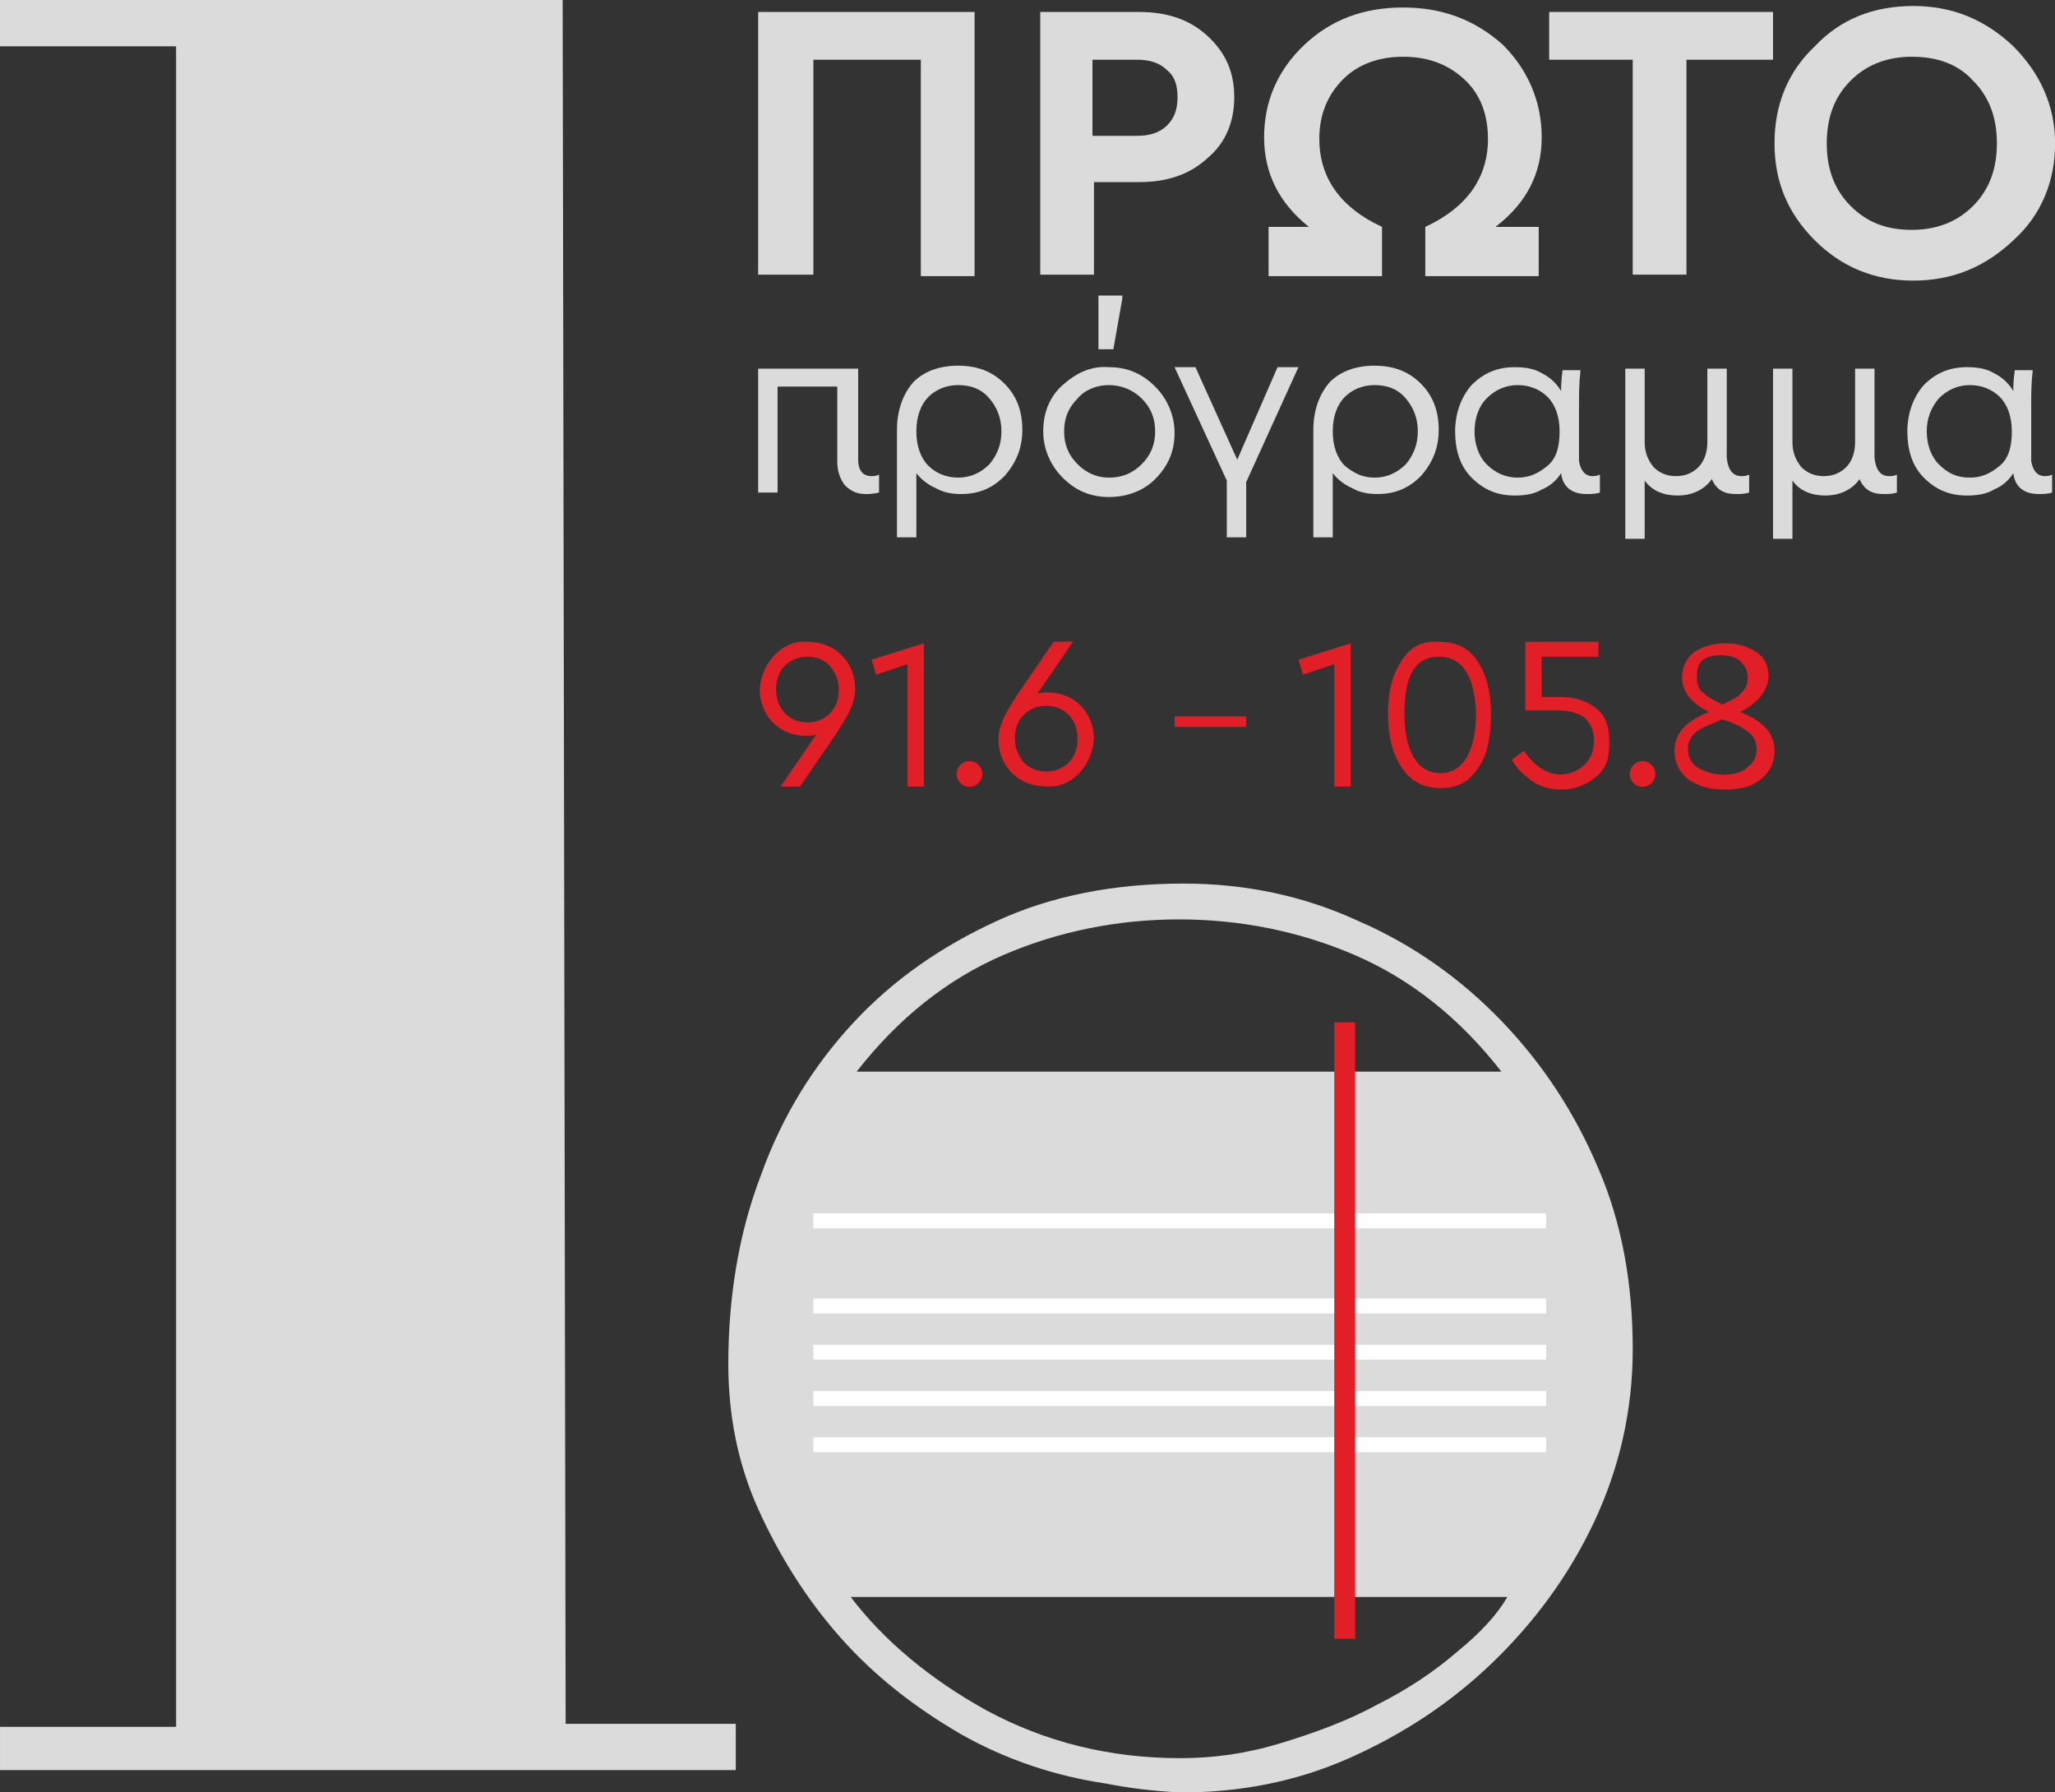 <svg version="1.1" viewBox="0 0 800 697.75" xml:space="preserve" xmlns="http://www.w3.org/2000/svg"><rect x="0" y="0" width="800" height="697.75" fill="#333333" stroke="none"/> <style type="text/css"> .st0{fill:#DBDBDB;} .st1{fill:#E21E26;} .st2{fill:#FFFFFF;} </style> <g transform="matrix(5.81 0 0 5.81 -123.17 -174.29)"> <path class="st0" d="m33 145.7h-11.8v2.9h49.3v-3.1h-11.4l-0.2-115.5h-37.7v3.1h11.8z" fill="#DBDBDB"/>  <path class="st0" d="m86.5 48.5h-3.6v-14.5h-7.2v14.4h-3.7v-17.6h14.5z"/> <path class="st0" d="m97.5 30.8c1.9 0 3.4 0.5 4.6 1.6s1.8 2.4 1.8 4.1-0.6 3.1-1.8 4.1c-1.2 1.1-2.7 1.6-4.6 1.6h-3v6.2h-3.6v-17.6zm-3.1 3.2v5.1h3c0.8 0 1.5-0.2 2-0.7s0.7-1.1 0.7-1.9-0.2-1.4-0.7-1.8c-0.5-0.5-1.2-0.7-2-0.7z"/> <path class="st0" d="m124.5 39.2c0 2.4-1 4.4-3.1 6h2.9v3.3h-7.6v-3.3c2.8-1.3 4.2-3.3 4.2-5.9 0-1.6-0.5-3-1.6-4s-2.4-1.5-4.1-1.5c-1.6 0-3 0.5-4 1.5s-1.6 2.3-1.6 4c0 2.6 1.4 4.6 4.2 5.9v3.3h-7.6v-3.3h2.7c-2-1.6-3-3.6-3-6s0.9-4.5 2.7-6.2 4-2.5 6.6-2.5 4.8 0.8 6.7 2.5c1.6 1.6 2.6 3.7 2.6 6.2z"/> <path class="st0" d="m139.9 34h-5.7v14.4h-3.6v-14.4h-5.6v-3.2h15v3.2z"/> <path class="st0" d="m149.4 30.4c2.6 0 4.8 0.9 6.7 2.7 1.8 1.8 2.8 4 2.8 6.5s-0.9 4.8-2.8 6.5c-1.9 1.8-4.1 2.7-6.7 2.7s-4.8-0.9-6.6-2.7-2.7-3.9-2.7-6.5 0.9-4.8 2.7-6.5c1.7-1.8 3.9-2.7 6.6-2.7zm-0.1 3.4c-1.6 0-3 0.5-4.1 1.6s-1.6 2.5-1.6 4.2 0.5 3.1 1.6 4.2 2.4 1.6 4.1 1.6c1.6 0 3-0.5 4.1-1.6s1.6-2.5 1.6-4.2-0.5-3.1-1.6-4.2c-1-1.1-2.4-1.6-4.1-1.6z"/> <path class="st0" d="m79.2 63.1c-0.6 0-1-0.2-1.4-0.6-0.3-0.4-0.5-0.9-0.5-1.6v-5h-4v7.1h-1.3v-8.3h6.7v6.1c0 0.7 0.3 1.1 0.9 1.1 0.1 0 0.3 0 0.5-0.1v1.2c-0.4 0.1-0.7 0.1-0.9 0.1z"/> <path class="st0" d="m85.4 54.5c1.3 0 2.3 0.4 3.1 1.2s1.2 1.8 1.2 3.1c0 1.2-0.4 2.2-1.2 3.1-0.8 0.8-1.7 1.2-2.9 1.2-0.6 0-1.2-0.1-1.7-0.4-0.5-0.2-1-0.6-1.3-1v4.3h-1.3v-7.2c0-1.3 0.4-2.4 1.1-3.2 0.7-0.7 1.7-1.1 3-1.1zm0 7.5c0.8 0 1.5-0.3 2.1-0.9 0.5-0.6 0.8-1.3 0.8-2.2s-0.3-1.6-0.8-2.2-1.2-0.9-2.1-0.9c-0.8 0-1.5 0.3-2 0.8s-0.8 1.3-0.8 2.3 0.3 1.8 0.8 2.3 1.2 0.8 2 0.8z"/> <path class="st0" d="m95.5 54.6c1.2 0 2.2 0.4 3.1 1.3 0.8 0.8 1.3 1.9 1.3 3.1s-0.4 2.2-1.3 3.1c-0.8 0.8-1.9 1.2-3.1 1.2s-2.2-0.4-3.1-1.3c-0.8-0.8-1.3-1.9-1.3-3.1s0.4-2.3 1.3-3.1 1.9-1.3 3.1-1.2zm0 1.2c-0.8 0-1.6 0.3-2.1 0.9-0.6 0.6-0.9 1.3-0.9 2.2s0.3 1.6 0.9 2.2 1.3 0.9 2.1 0.9c0.9 0 1.6-0.3 2.2-0.9s0.9-1.3 0.9-2.2-0.3-1.6-0.9-2.2-1.4-0.9-2.2-0.9zm0.9-5.8-0.6 3.4h-1v-3.6h1.6z"/> <path class="st0" d="m104.7 62.3v3.7h-1.3v-3.8l-3.5-7.6h1.4l2.8 6.2 2.7-6.2h1.4z"/> <path class="st0" d="m113.3 54.5c1.3 0 2.3 0.4 3.1 1.2s1.2 1.8 1.2 3.1c0 1.2-0.4 2.2-1.2 3.1-0.8 0.8-1.7 1.2-2.9 1.2-0.6 0-1.2-0.1-1.7-0.4-0.5-0.2-1-0.6-1.3-1v4.3h-1.3v-7.2c0-1.3 0.4-2.4 1.1-3.2 0.7-0.7 1.7-1.1 3-1.1zm0 7.5c0.8 0 1.5-0.3 2.1-0.9 0.5-0.6 0.8-1.3 0.8-2.2s-0.3-1.6-0.8-2.2-1.2-0.9-2.1-0.9c-0.8 0-1.5 0.3-2 0.8s-0.8 1.3-0.8 2.3 0.3 1.8 0.8 2.3c0.6 0.5 1.2 0.8 2 0.8z"/> <path class="st0" d="m127.9 61.9c0.1 0 0.3 0 0.5-0.1v1.2c-0.3 0.1-0.6 0.1-0.9 0.1-1 0-1.6-0.5-1.7-1.4-0.3 0.5-0.8 0.9-1.3 1.1-0.5 0.3-1.1 0.4-1.8 0.4-1.2 0-2.1-0.4-2.9-1.2s-1.1-1.9-1.1-3.1 0.4-2.3 1.1-3.1c0.8-0.8 1.7-1.2 2.9-1.2 0.7 0 1.3 0.1 1.8 0.4 0.6 0.3 1 0.7 1.3 1.2 0-0.2 0-0.7 0.1-1.4h1.2c-0.1 0.9-0.1 1.6-0.1 2.3v1.7 2.1c0.1 0.6 0.4 1 0.9 1zm-5 0.1c0.8 0 1.4-0.3 2-0.8s0.8-1.3 0.8-2.3-0.3-1.8-0.8-2.3-1.2-0.8-2-0.8-1.5 0.3-2.1 0.9c-0.5 0.5-0.8 1.3-0.8 2.2s0.3 1.7 0.8 2.2c0.6 0.6 1.3 0.9 2.1 0.9z"/> <path class="st0" d="m137.9 61.9c0.1 0 0.3 0 0.5-0.1v1.2c-0.3 0.1-0.6 0.1-0.9 0.1-0.8 0-1.3-0.3-1.6-1-0.5 0.7-1.3 1.1-2.3 1.1-0.9 0-1.7-0.3-2.2-1v3.9h-1.3v-11.4h1.3v4.9c0 0.7 0.2 1.2 0.6 1.7 0.4 0.4 0.9 0.6 1.5 0.6s1.1-0.2 1.5-0.6 0.6-1 0.6-1.7v-4.9h1.3v6c0.1 0.8 0.4 1.2 1 1.2z"/> <path class="st0" d="m147.8 61.9c0.1 0 0.3 0 0.5-0.1v1.2c-0.3 0.1-0.6 0.1-0.9 0.1-0.8 0-1.3-0.3-1.6-1-0.5 0.7-1.3 1.1-2.3 1.1-0.9 0-1.7-0.3-2.2-1v3.9h-1.3v-11.4h1.3v4.9c0 0.7 0.2 1.2 0.6 1.7 0.4 0.4 0.9 0.6 1.5 0.6s1.1-0.2 1.5-0.6 0.6-1 0.6-1.7v-4.9h1.3v6c0.1 0.8 0.4 1.2 1 1.2z"/> <path class="st0" d="m158.2 61.9c0.1 0 0.3 0 0.5-0.1v1.2c-0.3 0.1-0.6 0.1-0.9 0.1-1 0-1.6-0.5-1.7-1.4-0.3 0.5-0.8 0.9-1.3 1.1-0.5 0.3-1.1 0.4-1.8 0.4-1.2 0-2.1-0.4-2.9-1.2s-1.1-1.9-1.1-3.1 0.4-2.3 1.1-3.1c0.8-0.8 1.7-1.2 2.9-1.2 0.7 0 1.3 0.1 1.8 0.4 0.6 0.3 1 0.7 1.3 1.2 0-0.2 0-0.7 0.1-1.4h1.2c-0.1 0.9-0.1 1.6-0.1 2.3v1.7 2.1c0.1 0.6 0.4 1 0.9 1zm-5 0.1c0.8 0 1.4-0.3 2-0.8s0.8-1.3 0.8-2.3-0.3-1.8-0.8-2.3-1.2-0.8-2-0.8-1.5 0.3-2.1 0.9c-0.5 0.6-0.8 1.3-0.8 2.2s0.3 1.7 0.8 2.2c0.6 0.6 1.2 0.9 2.1 0.9z"/>   <path class="st1" d="m75.3 73c0.9 0 1.7 0.3 2.3 0.9s0.9 1.4 0.9 2.3c-0.026 1.133-0.722 2.079-1.3 3l-2.4 3.5h-1.3l2.4-3.5c-0.2 0.1-0.5 0.1-0.8 0.1-1.828-0.076-2.981-1.444-2.997-3.1 0.117-1.843 1.545-3.35 3.197-3.2zm0 5.4c0.6 0 1.1-0.2 1.5-0.6s0.6-0.9 0.6-1.6c0-0.6-0.2-1.1-0.6-1.6-0.4-0.4-0.9-0.6-1.5-0.6s-1.1 0.2-1.5 0.6-0.6 0.9-0.6 1.6c0 0.6 0.2 1.2 0.6 1.6s0.9 0.6 1.5 0.6z"/> <path class="st1" d="m83.1 73.1v9.6h-1.1v-8.2l-2.1 0.7-0.3-1z"/>   <path class="st1" d="m111.7 73.1v9.6h-1.1v-8.2l-2.1 0.7-0.3-1z"/> <path class="st1" d="m117.6 73c1.2 0 2 0.4 2.6 1.3s0.9 2.1 0.9 3.5c0 0.9-0.1 1.8-0.3 2.5s-0.6 1.3-1.1 1.8-1.2 0.7-2 0.7c-1.2 0-2-0.5-2.6-1.4s-0.9-2.1-0.9-3.6 0.3-2.6 0.9-3.5c0.5-0.9 1.4-1.4 2.5-1.3zm0 1c-1.6 0-2.3 1.3-2.3 3.8 0 1.2 0.2 2.2 0.6 2.9s1 1.1 1.8 1.1 1.4-0.4 1.8-1.1 0.6-1.7 0.6-2.9c-0.1-2.5-0.9-3.8-2.5-3.8z"/> <path class="st1" d="m125.9 76.7c0.9 0 1.7 0.3 2.3 0.8s0.828 1.2 0.828 2.2-0.128 1.7-0.828 2.3-1.5 0.9-2.4 0.9c-0.8 0-1.4-0.2-2-0.6-0.5-0.4-1-0.8-1.3-1.4l0.8-0.6c0.7 1 1.5 1.586 2.5 1.586 0.6 0 1.2-0.286 1.6-0.686s0.6-0.9 0.6-1.6c0-0.6-0.2-1.1-0.6-1.5-0.4-0.3-1-0.5-1.8-0.5h-2.2v-4.6h4.9v1h-3.8v2.7c0.425-4.27e-4 0.911-3.11e-4 1.4 0z"/>  <path class="st1" d="m137.8 77.7c1.5 0.6 2.3 1.4 2.3 2.6 0 0.8-0.3 1.4-0.9 1.9s-1.4 0.7-2.4 0.7-1.8-0.2-2.5-0.7c-0.6-0.5-0.9-1.1-0.9-1.9 0-1.2 0.8-2 2.3-2.6-1.2-0.6-1.8-1.4-1.8-2.3 0-0.7 0.3-1.3 0.8-1.7 0.6-0.4 1.3-0.6 2.1-0.6s1.5 0.2 2.1 0.6 0.8 1 0.8 1.7c-0.1 0.9-0.7 1.7-1.9 2.3zm-1.1 4.2c0.7 0 1.3-0.2 1.6-0.5 0.4-0.3 0.6-0.7 0.6-1.2s-0.2-0.9-0.6-1.2-1-0.6-1.7-0.8c-0.7 0.3-1.3 0.5-1.7 0.8s-0.6 0.7-0.6 1.2 0.2 0.9 0.6 1.2c0.5 0.3 1.1 0.5 1.8 0.5zm-1.8-6.5c7e-3 0.4 0.1 0.8 0.4 1 0.3 0.3 0.7 0.5 1.3 0.8 0.6-0.3 1.1-0.5 1.3-0.8 0.3-0.3 0.4-0.6 0.4-1 0-0.5-0.2-0.8-0.5-1.1s-0.8-0.4-1.3-0.4-1 0.1-1.3 0.4c-0.228 0.285-0.308 0.6-0.3 1.1z"/> <path class="st1" d="m91.3 82.69c-0.9 0-1.7-0.3-2.3-0.9s-0.9-1.4-0.9-2.3c0.026-1.133 0.722-2.079 1.3-3l2.4-3.5h1.3l-2.4 3.5c0.2-0.1 0.5-0.1 0.8-0.1 1.828 0.076 2.981 1.444 2.997 3.1-0.117 1.843-1.545 3.35-3.197 3.2zm0-5.4c-0.6 0-1.1 0.2-1.5 0.6s-0.6 0.9-0.6 1.6c0 0.6 0.2 1.1 0.6 1.6 0.4 0.4 0.9 0.6 1.5 0.6s1.1-0.2 1.5-0.6 0.6-0.9 0.6-1.6c0-0.6-0.2-1.2-0.6-1.6s-0.9-0.6-1.5-0.6z"/>  <path class="st0" d="m95.3 149.5c-3.4-0.5-6.7-1.6-9.7-3.3-3.1-1.8-5.8-3.9-8.1-6.5s-4.1-5.5-5.5-8.6-2-6.4-2-9.7c0-4.5 0.7-8.8 2.2-12.7 1.4-3.9 3.5-7.3 6.2-10.2s5.9-5.1 9.6-6.8 7.9-2.5 12.5-2.5c4.1 0 8 0.8 11.7 2.5 3.7 1.6 6.9 3.9 9.6 6.7s4.9 6.1 6.5 9.9c1.6 3.7 2.3 7.8 2.3 12.1 0 4.1-0.9 8-2.6 11.6s-4 6.7-6.8 9.4-6 4.8-9.6 6.4-7.4 2.3-11.3 2.3c-1.9-0.1-3.5-0.3-5-0.6zm26.5-47.7c-2.8-3.6-6.1-6.2-9.8-7.8s-7.7-2.4-11.8-2.4-8.1 0.8-11.8 2.4-7 4.2-9.8 7.8m-0.4 35.2c2.2 2.9 5.3 5.5 9.1 7.6 3.9 2.1 8.2 3.2 13 3.2 2.2 0 4.4-0.3 6.7-1s4.5-1.5 6.5-2.6c2-1 3.8-2.2 5.3-3.5 1.6-1.3 2.7-2.5 3.4-3.7z"/>   <path class="st2" d="m75.7 117h49.1v1h-49.1z" fill="#fff"/>   <path class="st2" d="m75.7 111.3h49.1v1h-49.1z" fill="#fff"/>   <path class="st2" d="m75.7 126.3h49.1v1h-49.1z" fill="#fff"/>   <path class="st2" d="m75.7 120.1h49.1v1h-49.1z" fill="#fff"/>   <path class="st2" d="m75.7 123.2h49.1v1h-49.1z" fill="#fff"/>   <path class="st1" d="m104.7 78.7h-4.8v-0.7h4.8z"/>   <path class="st1" d="m110.6 98.5h1.4v41.3h-1.4z" fill="#e21e26"/>  </g> <circle cx="377.4" cy="301.3" r="5" fill="#e21e26" stroke-width="13.409"/><circle cx="639.42" cy="301.3" r="5" fill="#e21e26" stroke-width="13.409"/></svg>
